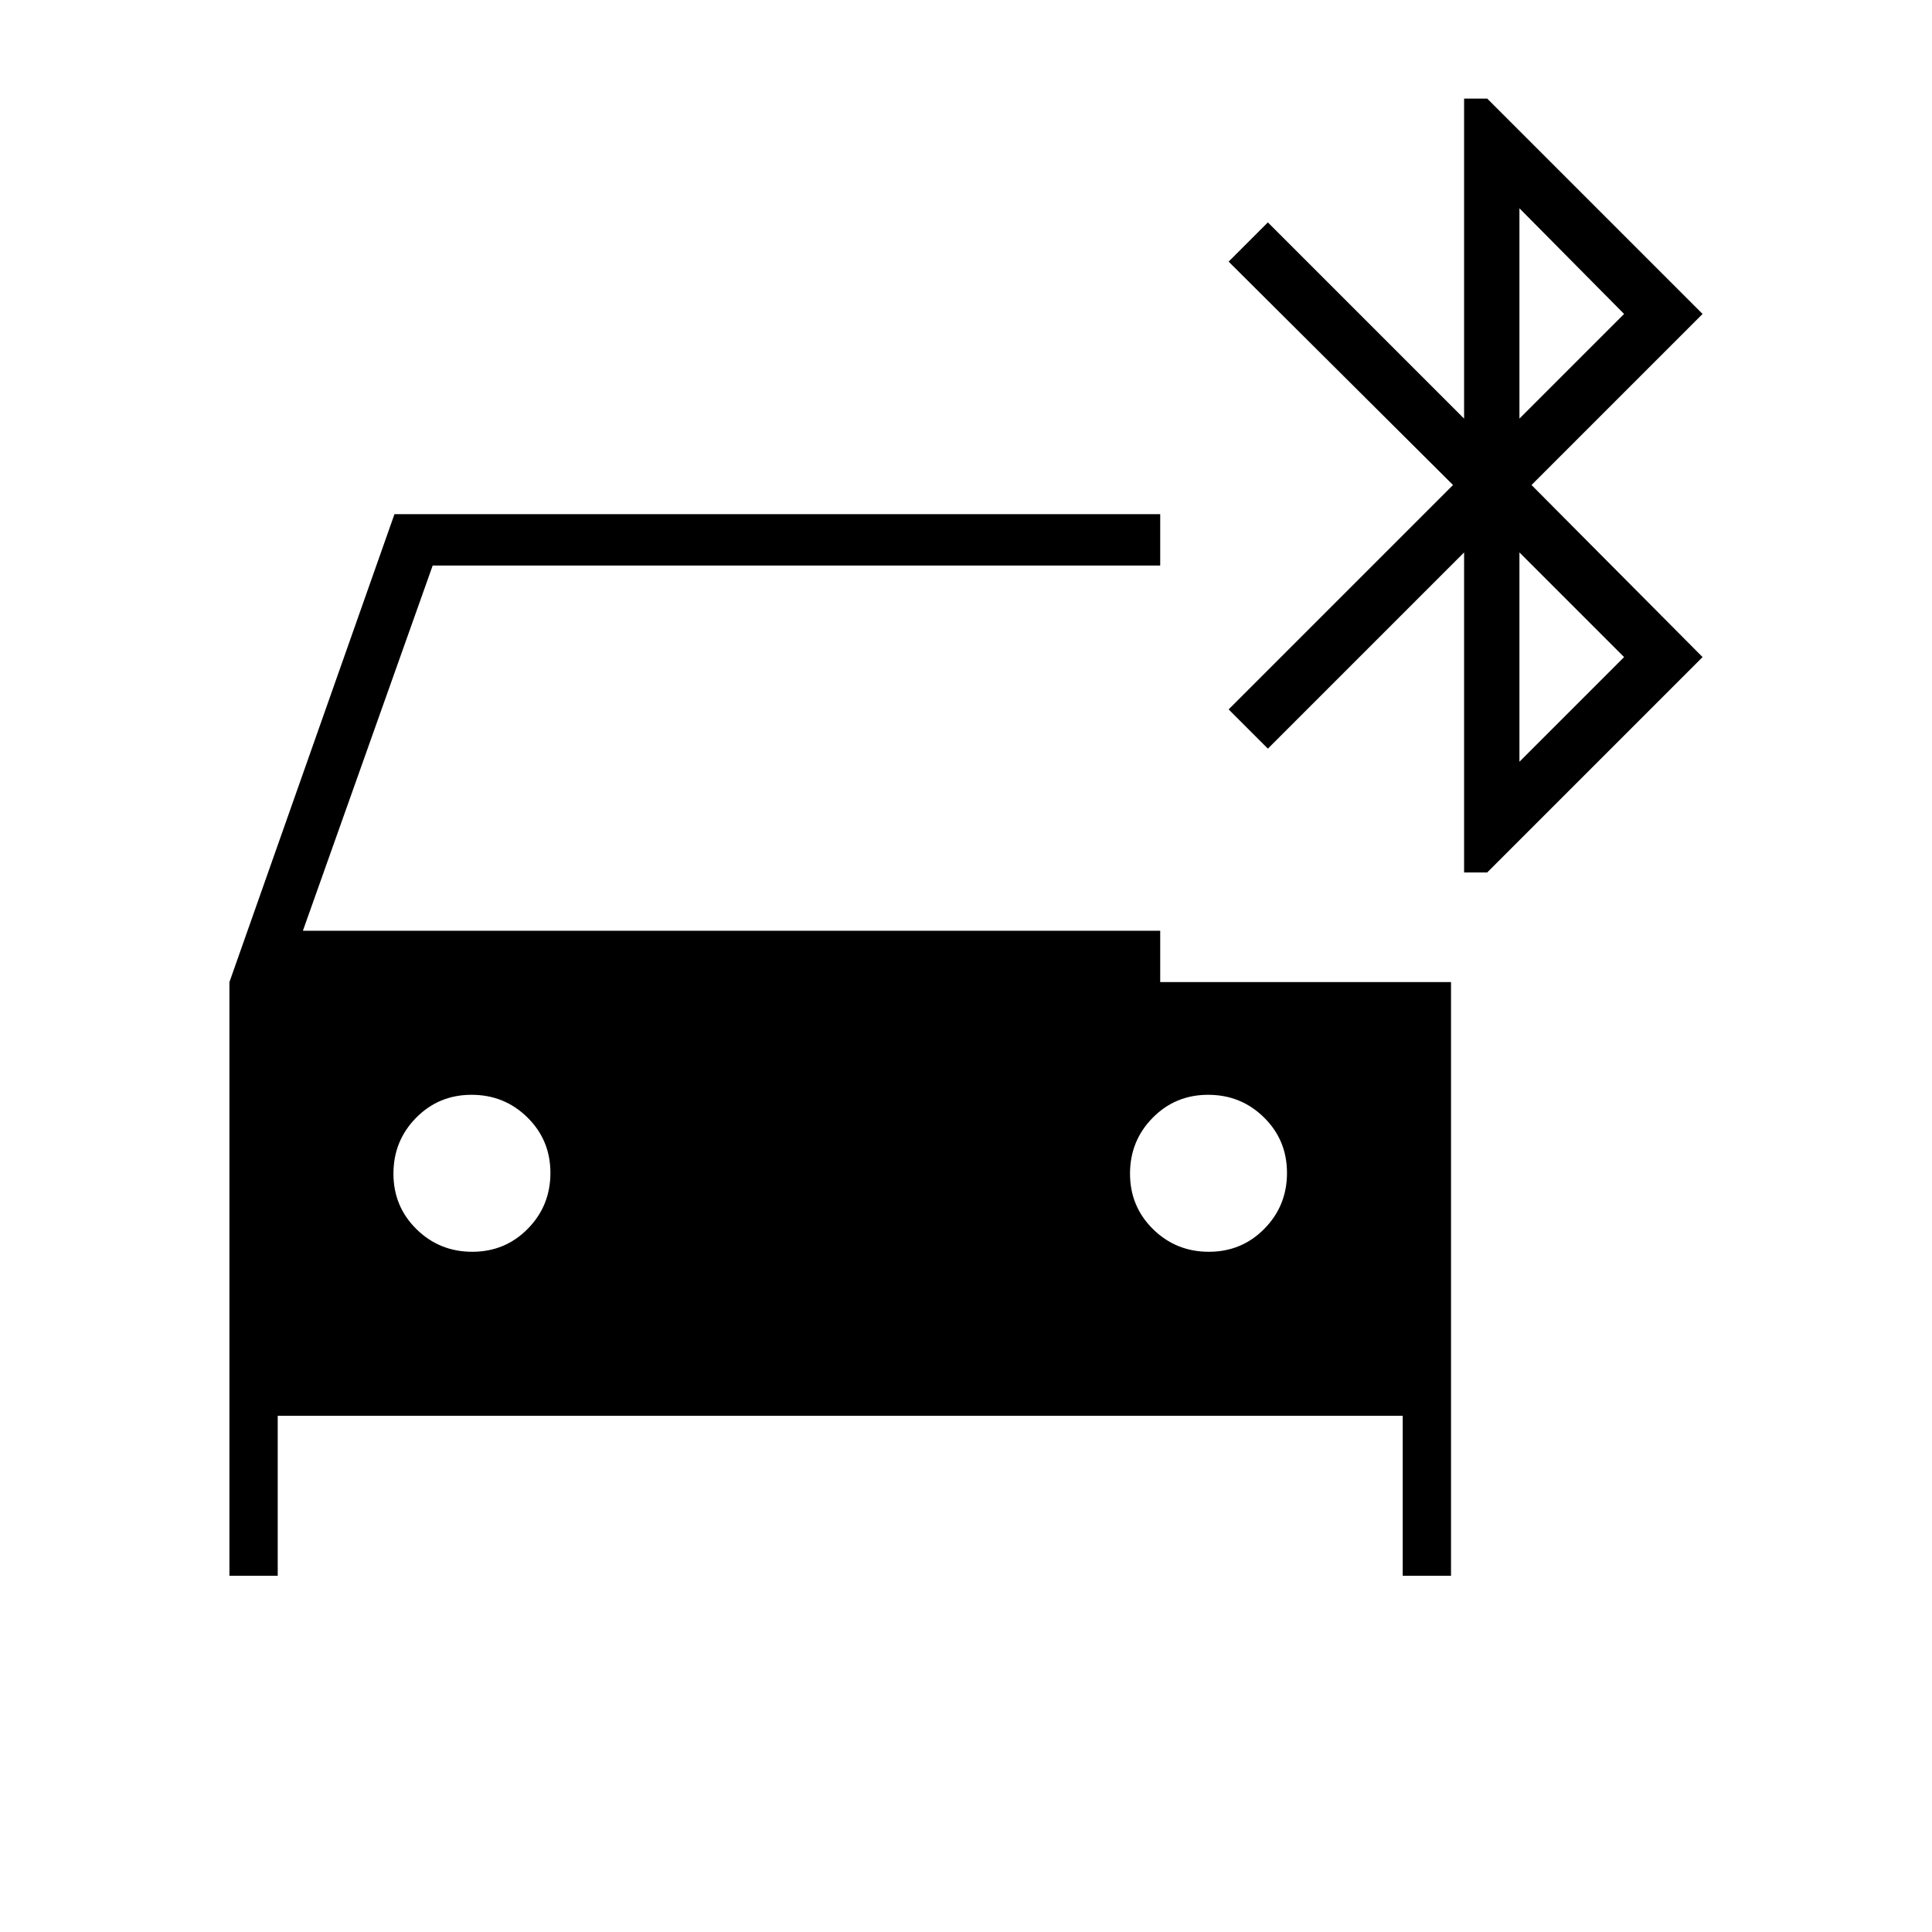 <svg xmlns="http://www.w3.org/2000/svg" height="24" viewBox="0 -960 960 960" width="24"><path d="M234.68-338q16.32 0 27.57-11.43 11.25-11.42 11.25-27.75 0-16.32-11.43-27.57Q250.65-416 234.32-416q-16.32 0-27.57 11.43-11.25 11.42-11.25 27.75 0 16.32 11.43 27.57Q218.35-338 234.68-338Zm366 0q16.32 0 27.57-11.43 11.25-11.42 11.25-27.75 0-16.32-11.43-27.57Q616.65-416 600.32-416q-16.32 0-27.57 11.43-11.25 11.42-11.25 27.75 0 16.32 11.43 27.57Q584.35-338 600.68-338ZM114-177v-295l82-232.5h380.5v25.5H215l-64.5 181.5h426v25.5H721v295h-24v-79.5H138v79.5h-24Zm613.5-349.5v-159L630-588l-19.5-19.5L722-719 610.5-830l19.5-19.5 97.5 97.5v-159H739l107 107-85 85 85 85.5-107 107h-11.5ZM755-752l52-52-52-52.5V-752Zm0 170.5 52-52-52-52v104Z"/></svg>